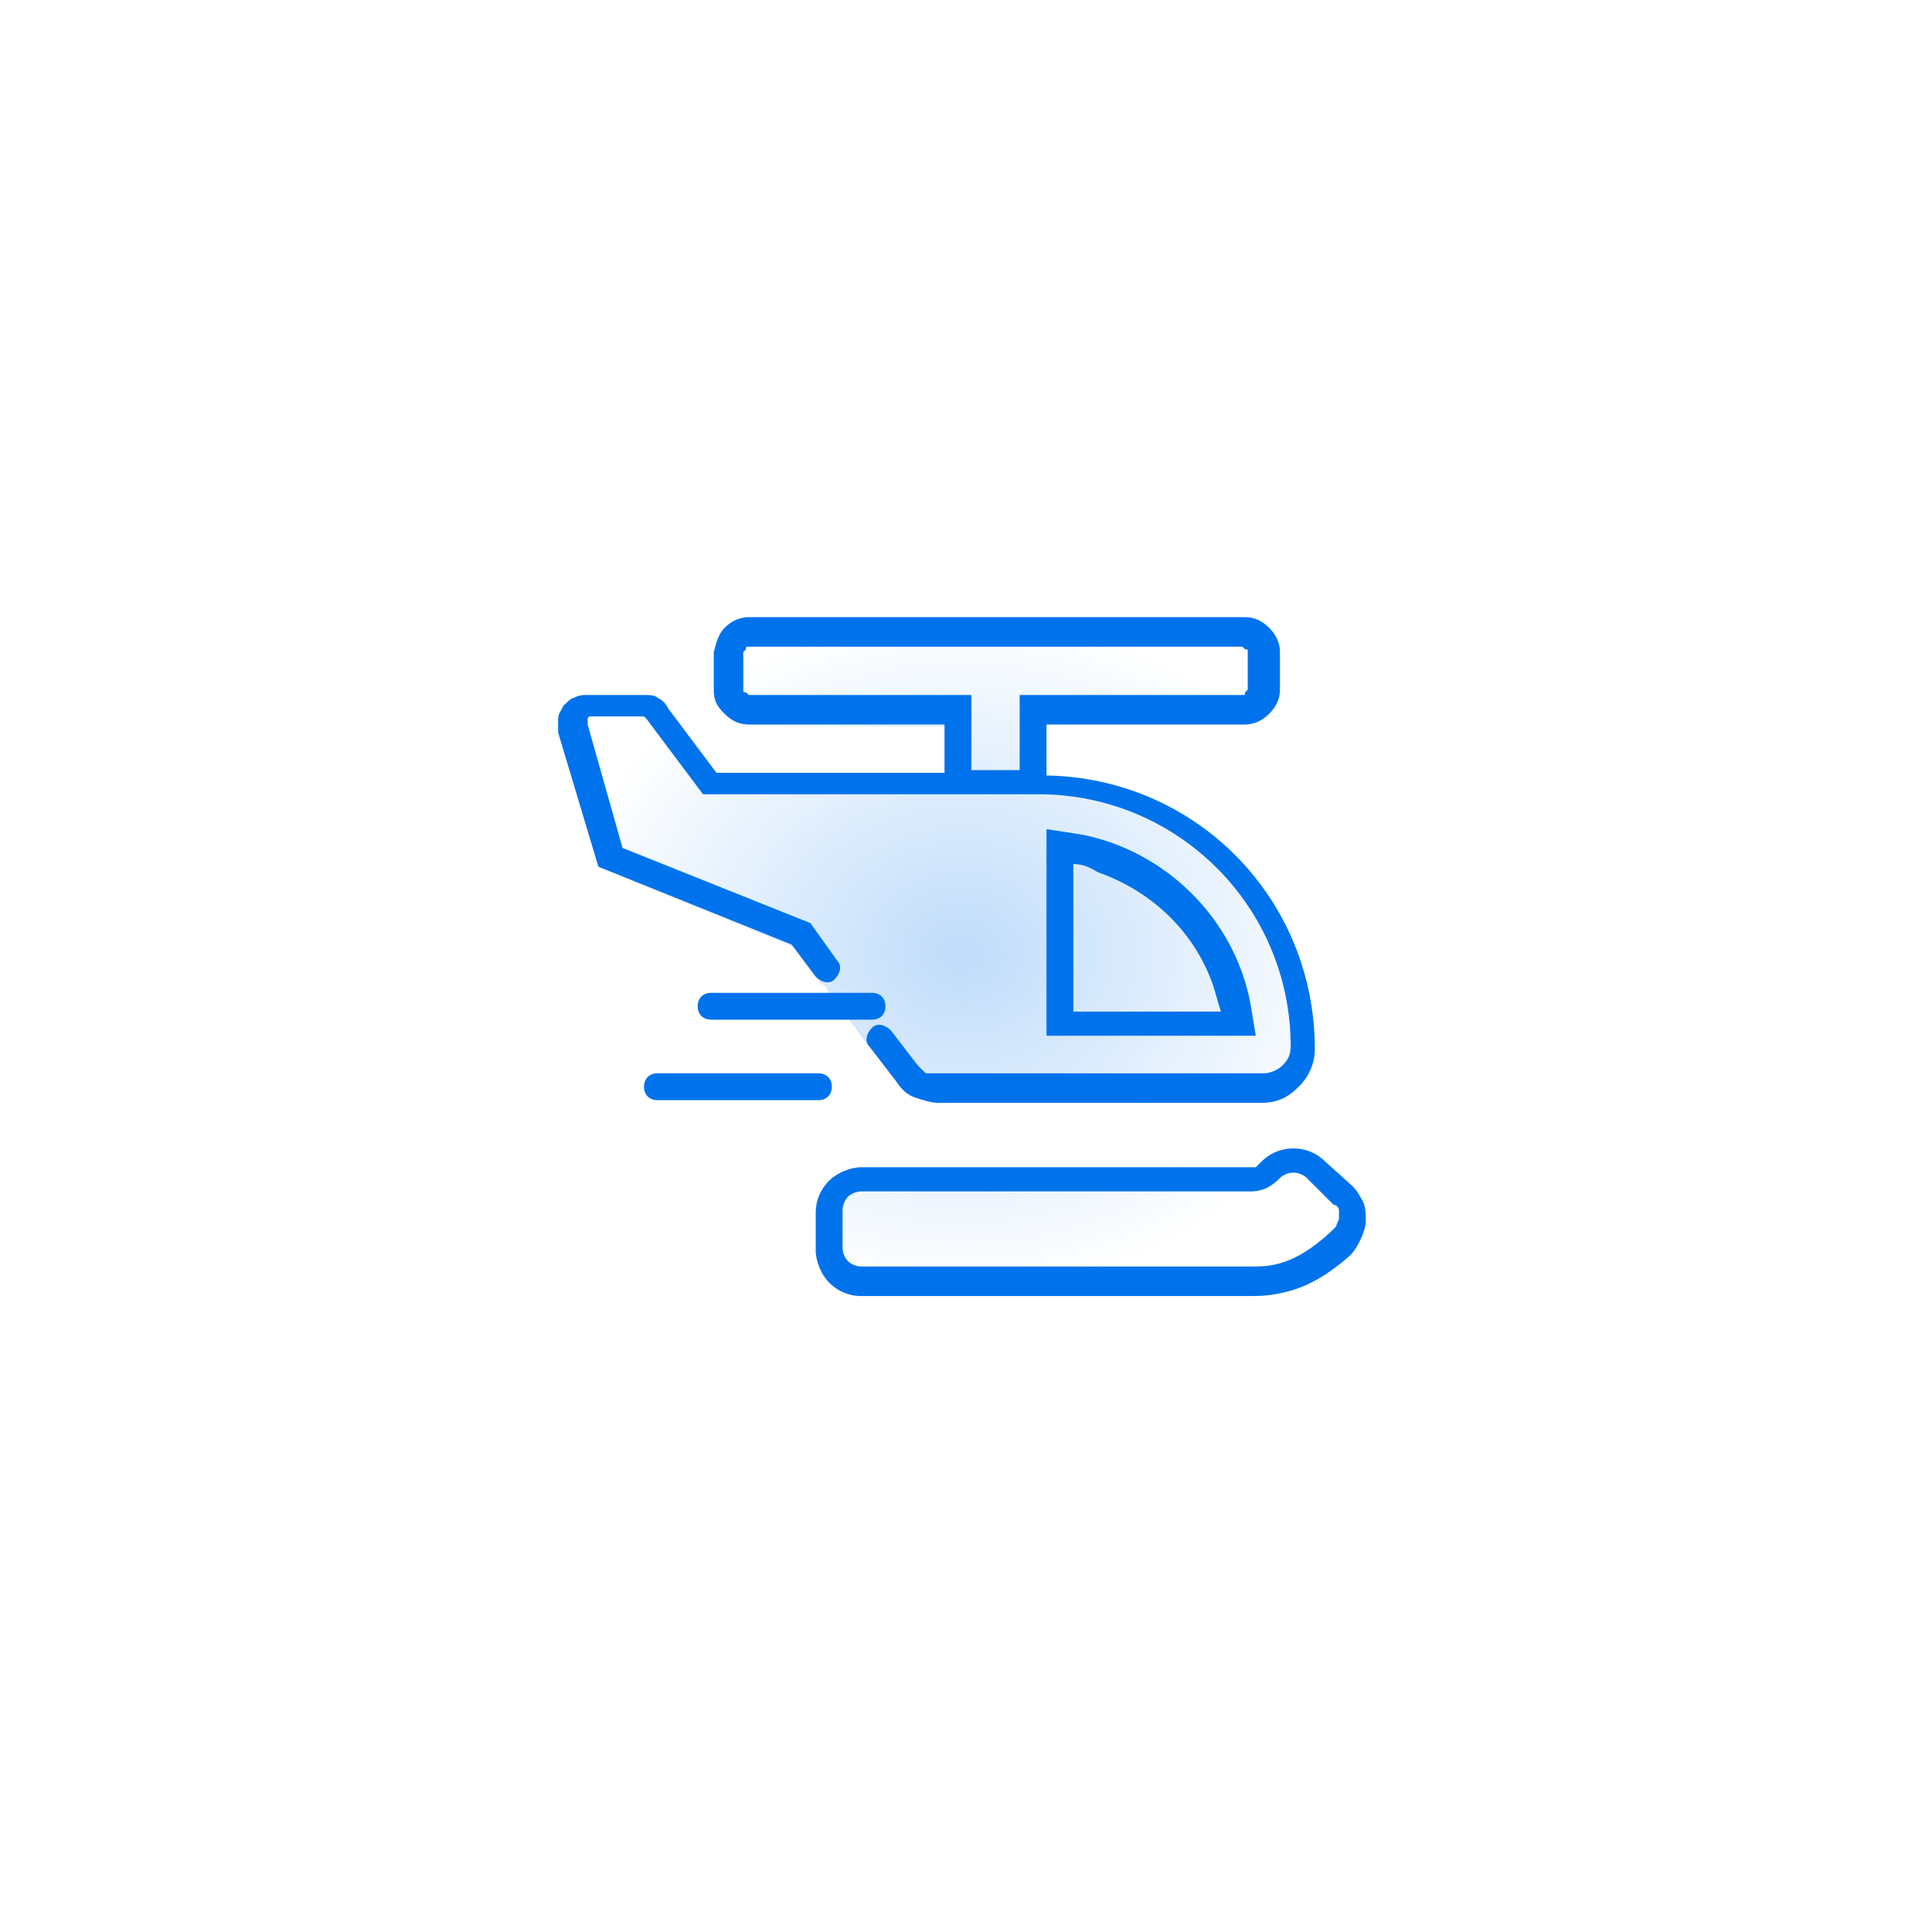 <?xml version="1.0" encoding="utf-8"?>
<!-- Generator: Adobe Illustrator 25.2.1, SVG Export Plug-In . SVG Version: 6.00 Build 0)  -->
<svg version="1.1" id="Layer_1" xmlns="http://www.w3.org/2000/svg" xmlns:xlink="http://www.w3.org/1999/xlink" x="0px" y="0px"
	 viewBox="0 0 72 72" style="enable-background:new 0 0 72 72;" xml:space="preserve">
<style type="text/css">
	.st0{fill-rule:evenodd;clip-rule:evenodd;fill:url(#SVGID_1_);fill-opacity:0.25;}
	.st1{fill-rule:evenodd;clip-rule:evenodd;fill:url(#SVGID_2_);fill-opacity:0.25;}
	.st2{fill-rule:evenodd;clip-rule:evenodd;fill:#0073EC;}
	.st3{fill:#0073EC;}
</style>
<radialGradient id="SVGID_1_" cx="-251.631" cy="590.995" r="1" gradientTransform="matrix(7.720663e-16 12.609 14.948 -9.153133e-16 -8798.37 3208.376)" gradientUnits="userSpaceOnUse">
	<stop  offset="0" style="stop-color:#0073EC"/>
	<stop  offset="1" style="stop-color:#0073EC;stop-opacity:0"/>
</radialGradient>
<path class="st0" d="M27,23.4c0.2-0.2,0.5-0.4,0.9-0.4h18.5c0.3,0,0.6,0.1,0.9,0.4c0.2,0.2,0.4,0.5,0.4,0.9v1.4
	c0,0.3-0.1,0.6-0.4,0.9c-0.2,0.2-0.5,0.4-0.9,0.4H39v1.9C44.6,29,49,33.5,49,39.1c0,0.5-0.2,1-0.6,1.4c-0.4,0.4-0.8,0.6-1.4,0.6H35
	c-0.3,0-0.6-0.1-0.9-0.2c-0.3-0.1-0.5-0.3-0.7-0.6l-1-1.3c0,0-0.1-0.1-0.1-0.1l-1.6-2.2c-0.1,0-0.2-0.1-0.2-0.2l-0.9-1.2l-7.2-2.9
	l-1.5-5l0,0c0-0.2,0-0.4,0-0.5c0-0.2,0.1-0.3,0.2-0.5c0.1-0.1,0.3-0.3,0.4-0.3c0.2-0.1,0.3-0.1,0.5-0.1H24c0.2,0,0.4,0,0.5,0.1
	c0.2,0.1,0.3,0.2,0.4,0.4l1.8,2.4h8.5v-1.8h-7.3c-0.3,0-0.6-0.1-0.9-0.4s-0.4-0.5-0.4-0.9v-1.4C26.7,23.9,26.8,23.6,27,23.4z"/>
<radialGradient id="SVGID_2_" cx="-251.631" cy="590.995" r="1" gradientTransform="matrix(7.720663e-16 12.609 14.948 -9.153133e-16 -8798.37 3208.376)" gradientUnits="userSpaceOnUse">
	<stop  offset="0" style="stop-color:#0073EC"/>
	<stop  offset="1" style="stop-color:#0073EC;stop-opacity:0"/>
</radialGradient>
<path class="st1" d="M50.4,44.2c0.2,0.2,0.3,0.4,0.4,0.6c0.1,0.2,0.1,0.5,0.1,0.7s-0.1,0.5-0.2,0.7c-0.1,0.2-0.2,0.4-0.4,0.6
	c-0.8,0.7-1.5,1.1-2.2,1.3c-0.7,0.2-1.2,0.2-1.5,0.2H32.1c-0.5,0-0.9-0.2-1.2-0.5c-0.3-0.3-0.5-0.8-0.5-1.2v-1.4
	c0-0.5,0.2-0.9,0.5-1.2c0.3-0.3,0.8-0.5,1.2-0.5h14.5c0.1,0,0.1,0,0.2,0c0,0,0.1-0.1,0.2-0.2c0.3-0.3,0.7-0.5,1.2-0.5
	c0.5,0,0.9,0.2,1.2,0.5l0,0L50.4,44.2z"/>
<path class="st2" d="M27,23.4c0.2-0.2,0.5-0.4,0.9-0.4h18.5c0.3,0,0.6,0.1,0.9,0.4c0.2,0.2,0.4,0.5,0.4,0.9v1.4
	c0,0.3-0.1,0.6-0.4,0.9c-0.2,0.2-0.5,0.4-0.9,0.4H39v1.9C44.6,29,49,33.5,49,39.1c0,0.5-0.2,1-0.6,1.4c-0.4,0.4-0.8,0.6-1.4,0.6H35
	c-0.3,0-0.6-0.1-0.9-0.2c-0.3-0.1-0.5-0.3-0.7-0.6l-1-1.3c-0.2-0.2-0.1-0.5,0.1-0.7c0.2-0.2,0.5-0.1,0.7,0.1l1,1.3
	c0.1,0.1,0.2,0.2,0.3,0.3C34.7,40,34.8,40,35,40h12.1c0.2,0,0.5-0.1,0.7-0.3c0.2-0.2,0.3-0.4,0.3-0.7c0-5.2-4.2-9.4-9.4-9.4H26.2
	l-2.1-2.8c0,0,0,0-0.1-0.1c0,0-0.1,0-0.1,0h-1.8c0,0-0.1,0-0.1,0c0,0-0.1,0-0.1,0.1c0,0,0,0.1,0,0.1c0,0,0,0.1,0,0.1l1.3,4.6l7,2.8
	l1,1.4c0.2,0.2,0.1,0.5-0.1,0.7c-0.2,0.2-0.5,0.1-0.7-0.1l-0.9-1.2l-7.2-2.9l-1.5-5l0,0c0-0.2,0-0.4,0-0.5c0-0.2,0.1-0.3,0.2-0.5
	c0.1-0.1,0.3-0.3,0.4-0.3c0.2-0.1,0.3-0.1,0.5-0.1H24c0.2,0,0.4,0,0.5,0.1c0.2,0.1,0.3,0.2,0.4,0.4l1.8,2.4h8.5v-1.8h-7.3
	c-0.3,0-0.6-0.1-0.9-0.4s-0.4-0.5-0.4-0.9v-1.4C26.7,23.9,26.8,23.6,27,23.4z M36.2,28.7H38v-2.8h8.3c0.1,0,0.1,0,0.1-0.1
	c0,0,0.1-0.1,0.1-0.1v-1.4c0-0.1,0-0.1-0.1-0.1c0,0-0.1-0.1-0.1-0.1H27.9c-0.1,0-0.1,0-0.1,0.1c0,0-0.1,0.1-0.1,0.1v1.4
	c0,0.1,0,0.1,0.1,0.1c0,0,0.1,0.1,0.1,0.1h8.3V28.7z"/>
<path class="st2" d="M50.4,44.2c0.2,0.2,0.3,0.4,0.4,0.6c0.1,0.2,0.1,0.5,0.1,0.7s-0.1,0.5-0.2,0.7c-0.1,0.2-0.2,0.4-0.4,0.6
	c-0.8,0.7-1.5,1.1-2.2,1.3c-0.7,0.2-1.2,0.2-1.5,0.2H32.1c-0.5,0-0.9-0.2-1.2-0.5c-0.3-0.3-0.5-0.8-0.5-1.2v-1.4
	c0-0.5,0.2-0.9,0.5-1.2c0.3-0.3,0.8-0.5,1.2-0.5h14.5c0.1,0,0.1,0,0.2,0c0,0,0.1-0.1,0.2-0.2c0.3-0.3,0.7-0.5,1.2-0.5
	c0.5,0,0.9,0.2,1.2,0.5l0,0L50.4,44.2z M49.6,45.9c0.1-0.1,0.1-0.1,0.2-0.2c0-0.1,0.1-0.2,0.1-0.3c0-0.1,0-0.2,0-0.3
	c0-0.1-0.1-0.2-0.2-0.2l-1-1c-0.1-0.1-0.3-0.2-0.5-0.2c-0.2,0-0.4,0.1-0.5,0.2c-0.3,0.3-0.6,0.5-1.1,0.5H32.1
	c-0.2,0-0.4,0.1-0.5,0.2c-0.1,0.1-0.2,0.3-0.2,0.5v1.4c0,0.2,0.1,0.4,0.2,0.5c0.1,0.1,0.3,0.2,0.5,0.2h14.5
	C47.3,47.2,48.2,47.2,49.6,45.9z"/>
<path class="st3" d="M26.5,37c-0.3,0-0.5,0.2-0.5,0.5s0.2,0.5,0.5,0.5h6c0.3,0,0.5-0.2,0.5-0.5S32.8,37,32.5,37H26.5z"/>
<path class="st3" d="M24,40.5c0-0.3,0.2-0.5,0.5-0.5h6c0.3,0,0.5,0.2,0.5,0.5S30.8,41,30.5,41h-6C24.2,41,24,40.8,24,40.5z"/>
<path class="st2" d="M39,30.9v7.7h7.8l-0.2-1.2c-0.6-3.2-3.2-5.7-6.3-6.3L39,30.9z M40,32.2v5.5h5.5c-0.1-0.3-0.2-0.7-0.3-1
	c-0.7-2-2.3-3.5-4.3-4.2C40.6,32.3,40.3,32.2,40,32.2z"/>
</svg>
